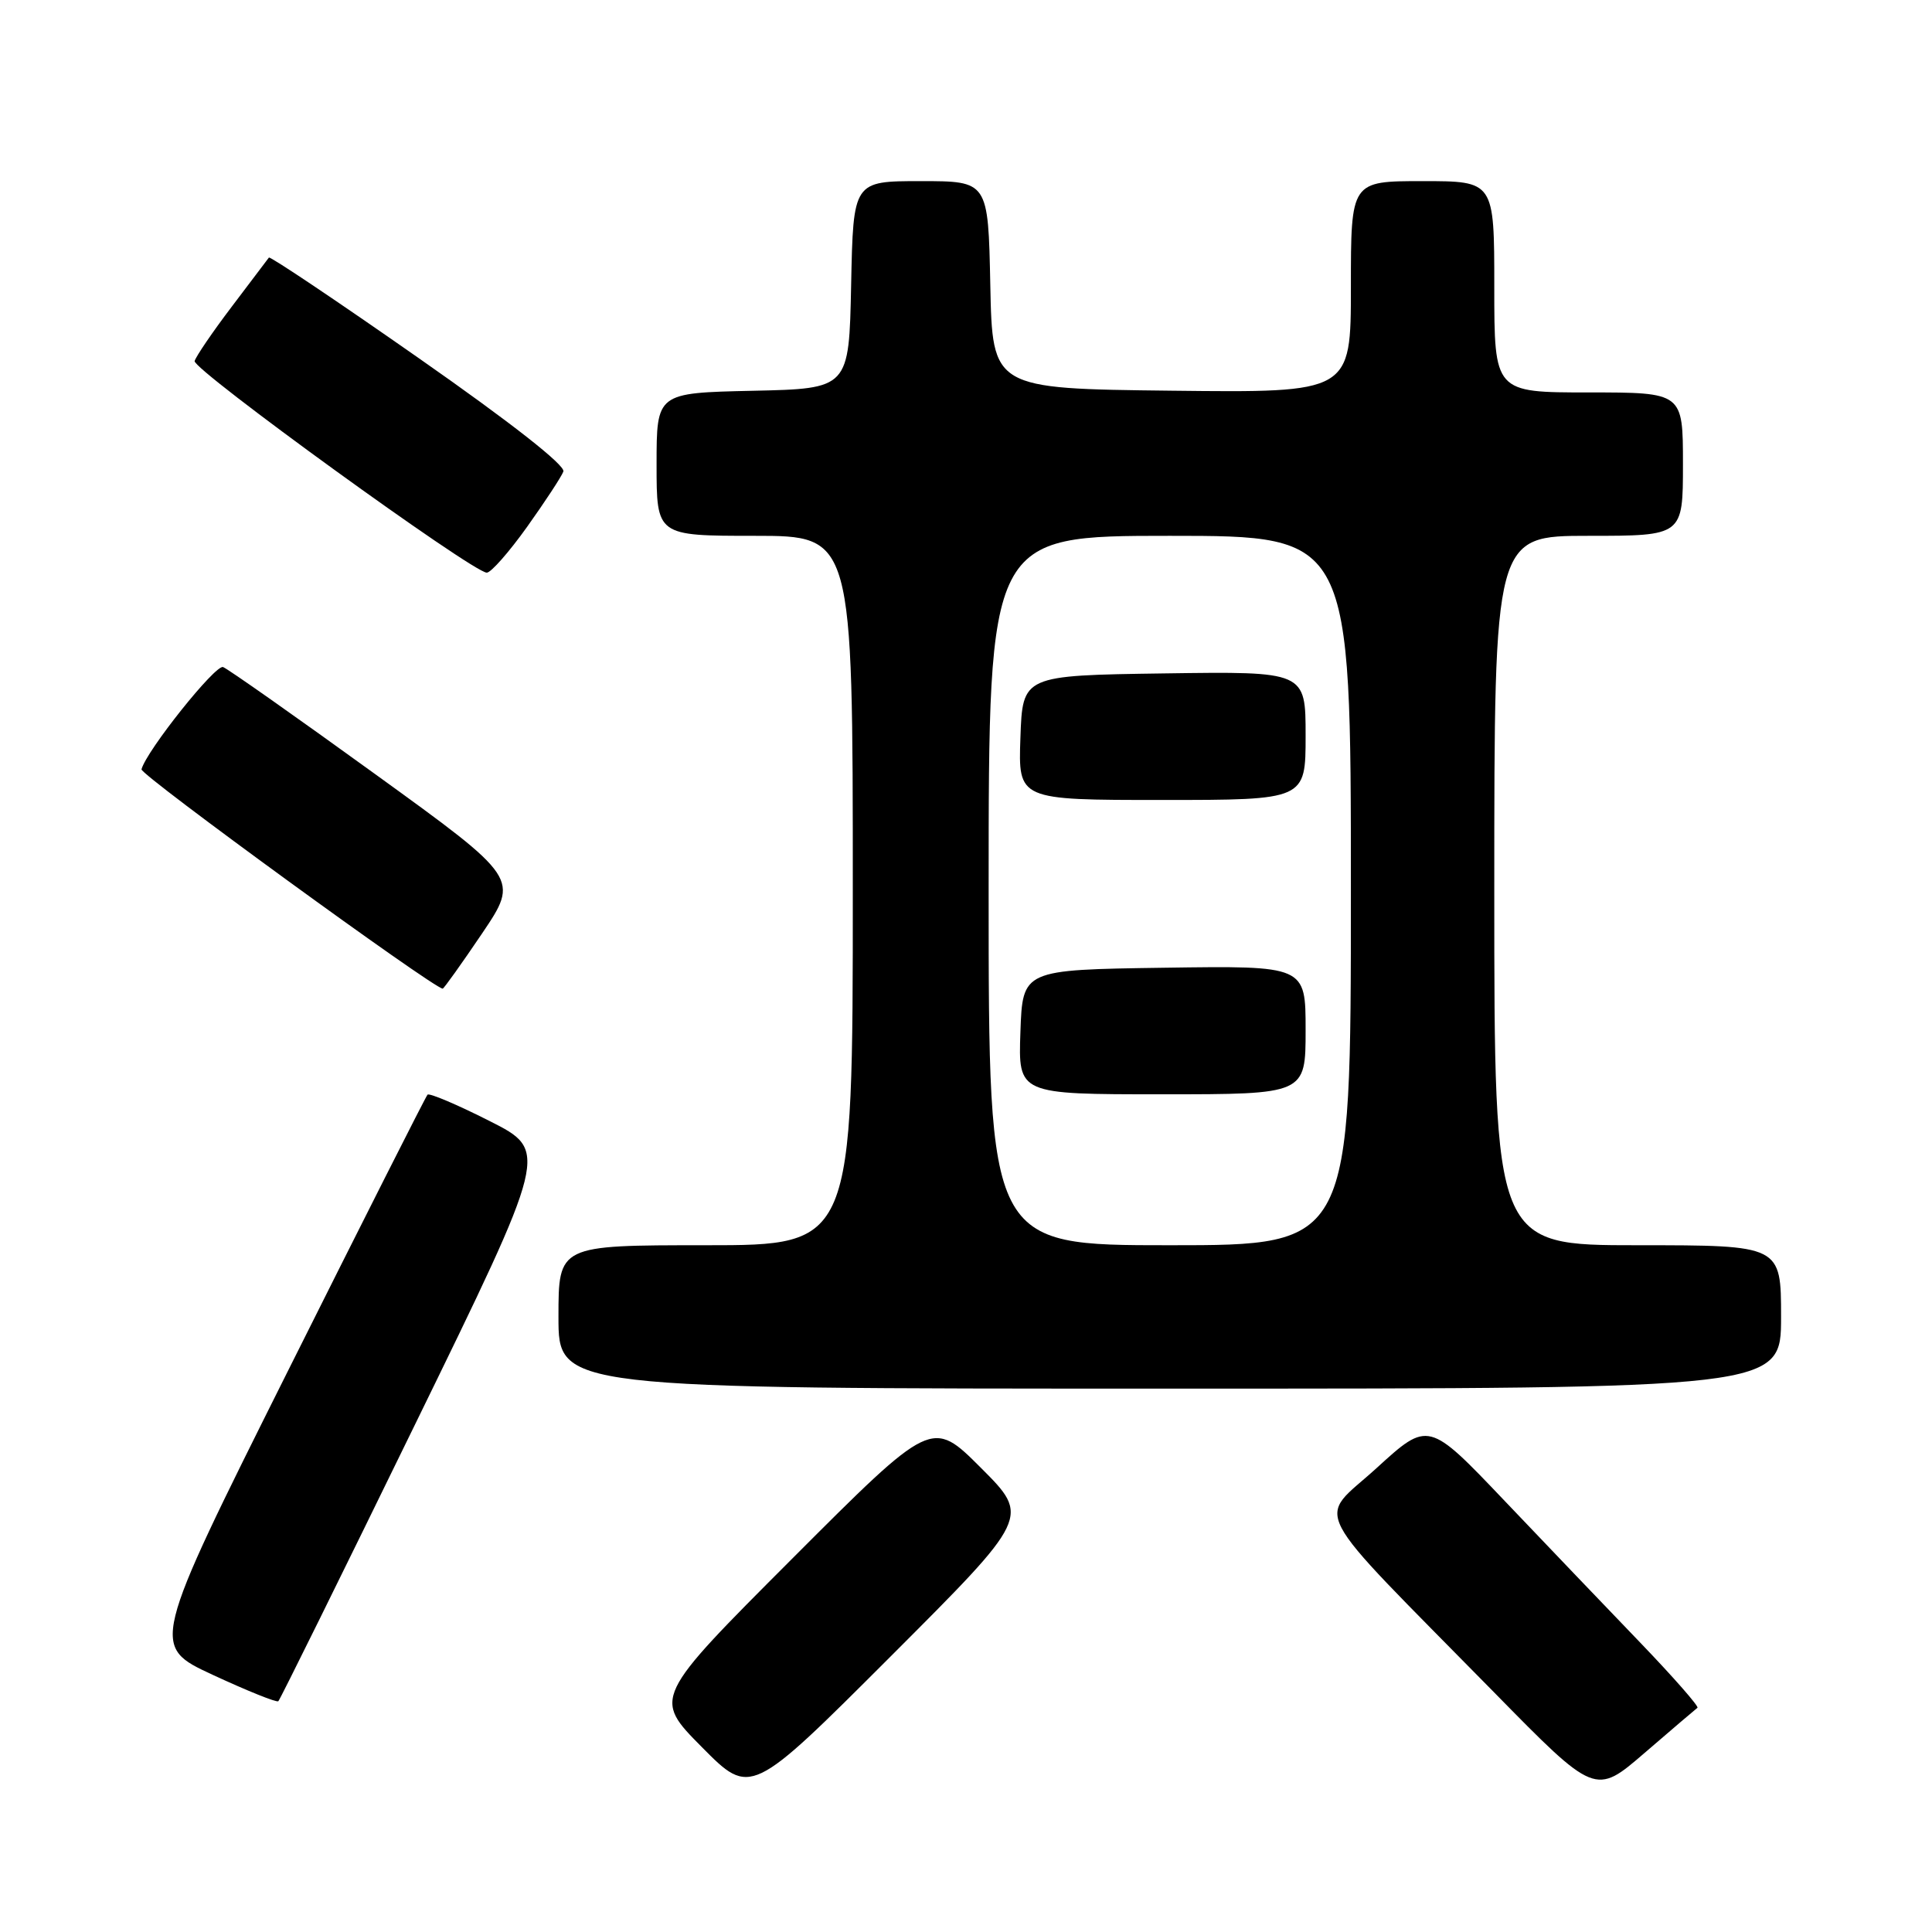 <?xml version="1.0" encoding="UTF-8" standalone="no"?>
<!DOCTYPE svg PUBLIC "-//W3C//DTD SVG 1.1//EN" "http://www.w3.org/Graphics/SVG/1.1/DTD/svg11.dtd" >
<svg xmlns="http://www.w3.org/2000/svg" xmlns:xlink="http://www.w3.org/1999/xlink" version="1.1" viewBox="0 0 256 256">
 <g >
 <path fill="currentColor"
d=" M 129.98 194.50 C 123.48 188.00 123.48 188.00 105.01 206.49 C 86.54 224.98 86.54 224.98 93.00 231.50 C 99.47 238.03 99.47 238.03 117.98 219.52 C 136.49 201.01 136.49 201.01 129.98 194.50 Z  M 224.92 226.29 C 225.15 226.13 221.78 222.28 217.42 217.74 C 213.06 213.21 204.94 204.72 199.38 198.88 C 189.27 188.26 189.27 188.26 182.39 194.54 C 174.47 201.76 172.84 198.66 197.93 224.20 C 211.38 237.91 211.38 237.91 217.94 232.25 C 221.55 229.14 224.69 226.46 224.92 226.29 Z  M 54.98 188.78 C 72.70 152.50 72.70 152.50 64.89 148.55 C 60.59 146.37 56.88 144.80 56.65 145.05 C 56.41 145.30 48.06 161.84 38.08 181.80 C 19.94 218.10 19.94 218.10 28.22 221.94 C 32.77 224.05 36.67 225.62 36.88 225.42 C 37.10 225.23 45.24 208.74 54.98 188.78 Z  M 236.00 174.50 C 236.00 165.00 236.00 165.00 217.00 165.00 C 198.00 165.00 198.00 165.00 198.00 118.00 C 198.00 71.00 198.00 71.00 210.50 71.00 C 223.00 71.00 223.00 71.00 223.00 61.50 C 223.00 52.00 223.00 52.00 210.50 52.00 C 198.00 52.00 198.00 52.00 198.00 38.00 C 198.00 24.00 198.00 24.00 188.50 24.00 C 179.00 24.00 179.00 24.00 179.00 38.02 C 179.00 52.04 179.00 52.04 155.25 51.77 C 131.50 51.50 131.50 51.50 131.22 37.75 C 130.94 24.00 130.94 24.00 122.00 24.00 C 113.06 24.00 113.06 24.00 112.78 37.75 C 112.50 51.50 112.50 51.50 99.75 51.78 C 87.00 52.06 87.00 52.06 87.00 61.53 C 87.00 71.00 87.00 71.00 100.00 71.00 C 113.00 71.00 113.00 71.00 113.00 118.00 C 113.00 165.00 113.00 165.00 93.50 165.00 C 74.00 165.00 74.00 165.00 74.00 174.50 C 74.00 184.00 74.00 184.00 155.00 184.00 C 236.00 184.00 236.00 184.00 236.00 174.50 Z  M 63.87 123.70 C 68.80 116.39 68.80 116.39 49.76 102.61 C 39.29 95.03 30.20 88.63 29.56 88.39 C 28.56 88.00 19.41 99.46 18.75 101.94 C 18.55 102.66 57.49 131.00 58.66 131.00 C 58.81 131.00 61.16 127.71 63.87 123.70 Z  M 69.83 69.83 C 72.21 66.49 74.38 63.19 74.65 62.48 C 74.95 61.68 67.71 56.00 55.52 47.48 C 44.73 39.93 35.78 33.93 35.63 34.13 C 35.48 34.33 33.27 37.25 30.72 40.62 C 28.17 43.98 25.96 47.23 25.79 47.84 C 25.50 48.96 62.64 75.87 64.50 75.88 C 65.05 75.89 67.45 73.16 69.83 69.83 Z  M 131.00 118.00 C 131.00 71.00 131.00 71.00 155.00 71.00 C 179.00 71.00 179.00 71.00 179.00 118.00 C 179.00 165.00 179.00 165.00 155.00 165.00 C 131.00 165.00 131.00 165.00 131.00 118.00 Z  M 173.00 136.48 C 173.00 127.96 173.00 127.96 154.25 128.23 C 135.50 128.50 135.50 128.50 135.21 136.75 C 134.92 145.00 134.92 145.00 153.96 145.00 C 173.00 145.00 173.00 145.00 173.00 136.48 Z  M 173.00 97.48 C 173.00 88.96 173.00 88.96 154.25 89.23 C 135.50 89.50 135.50 89.50 135.21 97.75 C 134.92 106.00 134.92 106.00 153.96 106.00 C 173.00 106.00 173.00 106.00 173.00 97.48 Z "/>
</g>
</svg>